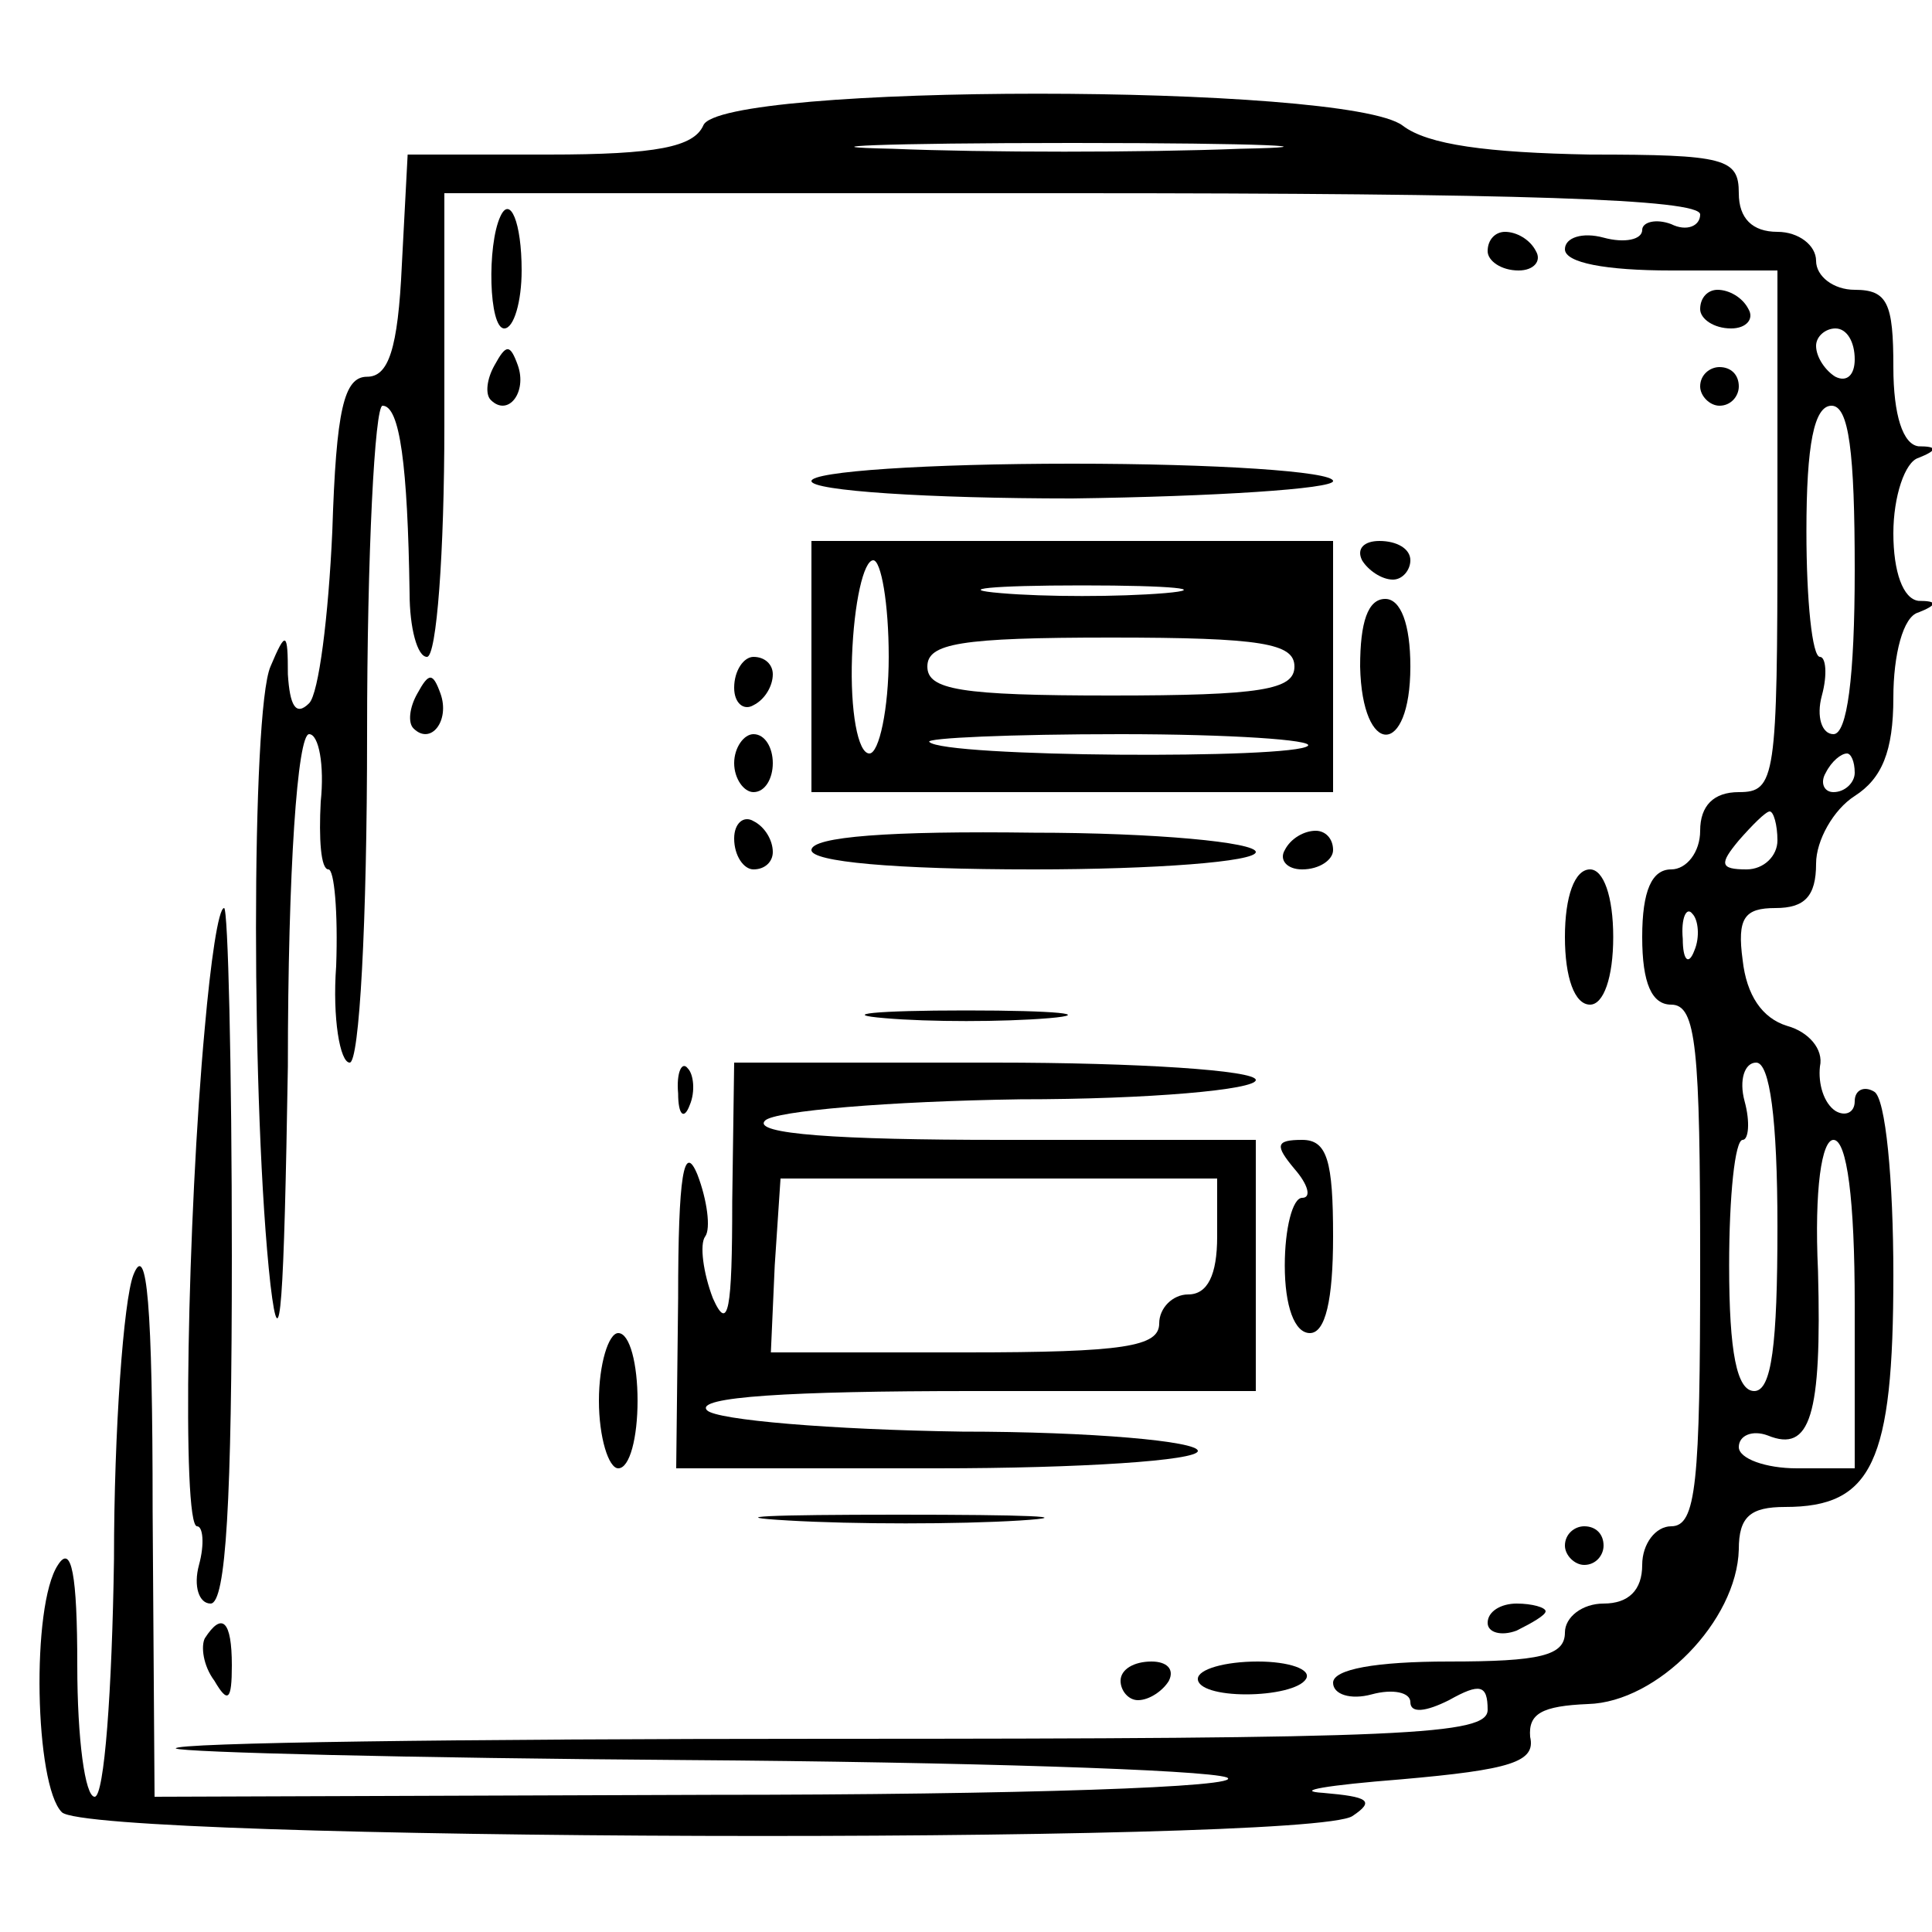 <?xml version="1.0" standalone="no"?>
<!DOCTYPE svg PUBLIC "-//W3C//DTD SVG 20010904//EN"
 "http://www.w3.org/TR/2001/REC-SVG-20010904/DTD/svg10.dtd">
<svg version="1.0" xmlns="http://www.w3.org/2000/svg"
 width="100pt" height="100pt" viewBox="0 0 100 100"
 preserveAspectRatio="xMidYMid meet">
<g transform="translate(0,100) scale(0.1,-0.1)"
fill="#000000" stroke="none">
<path d="M364 935 c-5 -11 -24 -15 -80 -15 l-73 0 -3 -57 c-2 -44 -7 -58 -18
-58 -12 0 -16 -17 -18 -80 -2 -44 -7 -84 -12 -89 -7 -7 -10 -1 -11 15 0 22 -1
23 -9 4 -10 -23 -10 -231 0 -320 5 -42 7 -9 9 113 0 102 5 172 11 172 5 0 8
-16 6 -35 -1 -19 0 -35 4 -35 3 0 5 -22 4 -50 -2 -27 2 -50 7 -50 5 0 9 72 9
170 0 94 4 170 8 170 9 0 13 -31 14 -97 0 -18 4 -33 9 -33 5 0 9 54 9 120 l0
120 325 0 c231 0 325 -3 325 -11 0 -6 -7 -9 -15 -5 -8 3 -15 1 -15 -3 0 -5 -9
-7 -20 -4 -11 3 -20 0 -20 -6 0 -7 21 -11 55 -11 l55 0 0 -135 c0 -128 -1
-135 -20 -135 -13 0 -20 -7 -20 -20 0 -11 -7 -20 -15 -20 -10 0 -15 -11 -15
-35 0 -24 5 -35 15 -35 13 0 15 -22 15 -135 0 -113 -2 -135 -15 -135 -8 0 -15
-9 -15 -20 0 -13 -7 -20 -20 -20 -11 0 -20 -7 -20 -15 0 -12 -13 -15 -60 -15
-38 0 -60 -4 -60 -11 0 -6 9 -9 20 -6 11 3 20 1 20 -4 0 -6 8 -5 20 1 16 9 20
8 20 -5 0 -13 -41 -15 -342 -15 -188 0 -339 -2 -337 -5 3 -2 122 -5 264 -6
143 -1 269 -5 280 -9 11 -5 -109 -9 -267 -9 l-288 -1 -1 148 c0 107 -3 140
-10 122 -5 -13 -10 -80 -10 -147 -1 -68 -5 -123 -10 -123 -5 0 -9 30 -9 68 0
47 -3 63 -10 52 -14 -21 -12 -114 2 -128 15 -15 645 -17 668 -2 12 8 8 10 -15
12 -16 1 2 4 40 7 57 5 70 9 67 22 -1 12 6 16 30 17 36 1 77 43 78 80 0 17 6
22 24 22 45 0 56 23 56 120 0 49 -4 92 -10 95 -5 3 -10 1 -10 -5 0 -6 -5 -8
-10 -5 -6 4 -9 14 -8 23 2 9 -6 18 -17 21 -13 4 -21 16 -23 34 -3 22 1 27 17
27 15 0 21 6 21 23 0 12 9 28 20 35 14 9 20 23 20 51 0 22 5 42 13 44 10 4 10
6 0 6 -8 1 -13 15 -13 35 0 19 6 37 13 39 10 4 10 6 0 6 -8 1 -13 16 -13 41 0
33 -3 40 -20 40 -11 0 -20 7 -20 15 0 8 -9 15 -20 15 -13 0 -20 7 -20 20 0 18
-7 20 -77 20 -53 1 -84 5 -97 15 -29 22 -354 22 -362 0z m278 -12 c-51 -2
-132 -2 -180 0 -48 1 -6 3 93 3 99 0 138 -2 87 -3z m318 -109 c0 -8 -4 -12
-10 -9 -5 3 -10 10 -10 16 0 5 5 9 10 9 6 0 10 -7 10 -16z m0 -109 c0 -56 -4
-85 -11 -85 -6 0 -9 9 -6 20 3 11 2 20 -1 20 -4 0 -7 29 -7 65 0 45 4 65 13
65 9 0 12 -24 12 -85z m0 -105 c0 -5 -5 -10 -11 -10 -5 0 -7 5 -4 10 3 6 8 10
11 10 2 0 4 -4 4 -10z m-40 -35 c0 -8 -7 -15 -16 -15 -14 0 -14 3 -4 15 7 8
14 15 16 15 2 0 4 -7 4 -15z m-43 -57 c-3 -8 -6 -5 -6 6 -1 11 2 17 5 13 3 -3
4 -12 1 -19z m43 -143 c0 -61 -3 -85 -12 -85 -9 0 -13 20 -13 65 0 36 3 65 7
65 3 0 4 9 1 20 -3 11 0 20 6 20 7 0 11 -29 11 -85z m40 -40 l0 -85 -30 0
c-16 0 -30 5 -30 11 0 6 7 9 15 6 22 -9 28 10 26 85 -2 43 2 68 8 68 7 0 11
-31 11 -85z"/>
<path d="M259 888 c-7 -15 -6 -58 2 -58 5 0 9 14 9 30 0 25 -6 39 -11 28z"/>
<path d="M770 870 c0 -5 7 -10 16 -10 8 0 12 5 9 10 -3 6 -10 10 -16 10 -5 0
-9 -4 -9 -10z"/>
<path d="M880 840 c0 -5 7 -10 16 -10 8 0 12 5 9 10 -3 6 -10 10 -16 10 -5 0
-9 -4 -9 -10z"/>
<path d="M256 811 c-4 -7 -5 -15 -2 -18 9 -9 19 4 14 18 -4 11 -6 11 -12 0z"/>
<path d="M880 800 c0 -5 5 -10 10 -10 6 0 10 5 10 10 0 6 -4 10 -10 10 -5 0
-10 -4 -10 -10z"/>
<path d="M420 751 c0 -5 60 -9 135 -9 74 1 135 5 135 9 0 5 -61 9 -135 9 -75
0 -135 -4 -135 -9z"/>
<path d="M420 655 l0 -65 135 0 135 0 0 65 0 65 -135 0 -135 0 0 -65z m40 5
c0 -27 -5 -50 -10 -50 -6 0 -10 22 -9 50 1 28 6 50 11 50 4 0 8 -22 8 -50z
m143 33 c-24 -2 -62 -2 -85 0 -24 2 -5 4 42 4 47 0 66 -2 43 -4z m67 -38 c0
-12 -17 -15 -95 -15 -78 0 -95 3 -95 15 0 12 17 15 95 15 78 0 95 -3 95 -15z
m7 -41 c-7 -7 -189 -6 -196 2 -2 2 42 4 99 4 57 0 100 -3 97 -6z"/>
<path d="M705 710 c3 -5 10 -10 16 -10 5 0 9 5 9 10 0 6 -7 10 -16 10 -8 0
-12 -4 -9 -10z"/>
<path d="M704 655 c1 -47 26 -47 26 0 0 22 -5 35 -13 35 -9 0 -13 -12 -13 -35z"/>
<path d="M380 644 c0 -8 5 -12 10 -9 6 3 10 10 10 16 0 5 -4 9 -10 9 -5 0 -10
-7 -10 -16z"/>
<path d="M216 641 c-4 -7 -5 -15 -2 -18 9 -9 19 4 14 18 -4 11 -6 11 -12 0z"/>
<path d="M380 605 c0 -8 5 -15 10 -15 6 0 10 7 10 15 0 8 -4 15 -10 15 -5 0
-10 -7 -10 -15z"/>
<path d="M380 566 c0 -9 5 -16 10 -16 6 0 10 4 10 9 0 6 -4 13 -10 16 -5 3
-10 -1 -10 -9z"/>
<path d="M420 560 c0 -6 42 -10 115 -10 63 0 115 4 115 9 0 5 -52 10 -115 10
-74 1 -115 -2 -115 -9z"/>
<path d="M665 560 c-3 -5 1 -10 9 -10 9 0 16 5 16 10 0 6 -4 10 -9 10 -6 0
-13 -4 -16 -10z"/>
<path d="M810 515 c0 -21 5 -35 13 -35 7 0 12 14 12 35 0 21 -5 35 -12 35 -8
0 -13 -14 -13 -35z"/>
<path d="M106 468 c-9 -97 -12 -258 -4 -258 3 0 4 -9 1 -20 -3 -11 0 -20 6
-20 8 0 11 54 11 180 0 99 -2 180 -4 180 -3 0 -7 -28 -10 -62z"/>
<path d="M458 473 c23 -2 61 -2 85 0 23 2 4 4 -43 4 -47 0 -66 -2 -42 -4z"/>
<path d="M351 434 c0 -11 3 -14 6 -6 3 7 2 16 -1 19 -3 4 -6 -2 -5 -13z"/>
<path d="M379 378 c0 -56 -2 -68 -10 -50 -5 13 -7 28 -4 32 3 4 1 19 -4 32 -7
17 -10 0 -10 -64 l-1 -88 135 0 c74 0 135 4 135 9 0 5 -55 10 -122 10 -68 1
-127 6 -132 11 -7 7 43 10 137 10 l147 0 0 65 0 65 -132 0 c-84 0 -129 3 -122
10 5 5 64 10 132 11 67 0 122 5 122 10 0 5 -61 9 -135 9 l-135 0 -1 -72z m251
-18 c0 -20 -5 -30 -15 -30 -8 0 -15 -7 -15 -15 0 -12 -18 -15 -100 -15 l-101
0 2 45 3 45 113 0 113 0 0 -30z"/>
<path d="M670 395 c7 -8 9 -15 4 -15 -5 0 -9 -16 -9 -35 0 -21 5 -35 13 -35 8
0 12 17 12 50 0 39 -3 50 -16 50 -14 0 -14 -3 -4 -15z"/>
<path d="M310 275 c0 -19 5 -35 10 -35 6 0 10 16 10 35 0 19 -4 35 -10 35 -5
0 -10 -16 -10 -35z"/>
<path d="M408 213 c34 -2 88 -2 120 0 31 2 3 3 -63 3 -66 0 -92 -1 -57 -3z"/>
<path d="M810 200 c0 -5 5 -10 10 -10 6 0 10 5 10 10 0 6 -4 10 -10 10 -5 0
-10 -4 -10 -10z"/>
<path d="M770 160 c0 -5 7 -7 15 -4 8 4 15 8 15 10 0 2 -7 4 -15 4 -8 0 -15
-4 -15 -10z"/>
<path d="M106 152 c-2 -4 -1 -14 5 -22 7 -12 9 -10 9 8 0 23 -5 28 -14 14z"/>
<path d="M580 130 c0 -5 4 -10 9 -10 6 0 13 5 16 10 3 6 -1 10 -9 10 -9 0 -16
-4 -16 -10z"/>
<path d="M620 131 c0 -5 11 -8 25 -8 14 0 28 3 31 8 3 5 -9 9 -25 9 -17 0 -31
-4 -31 -9z"/>
</g>
</svg>
